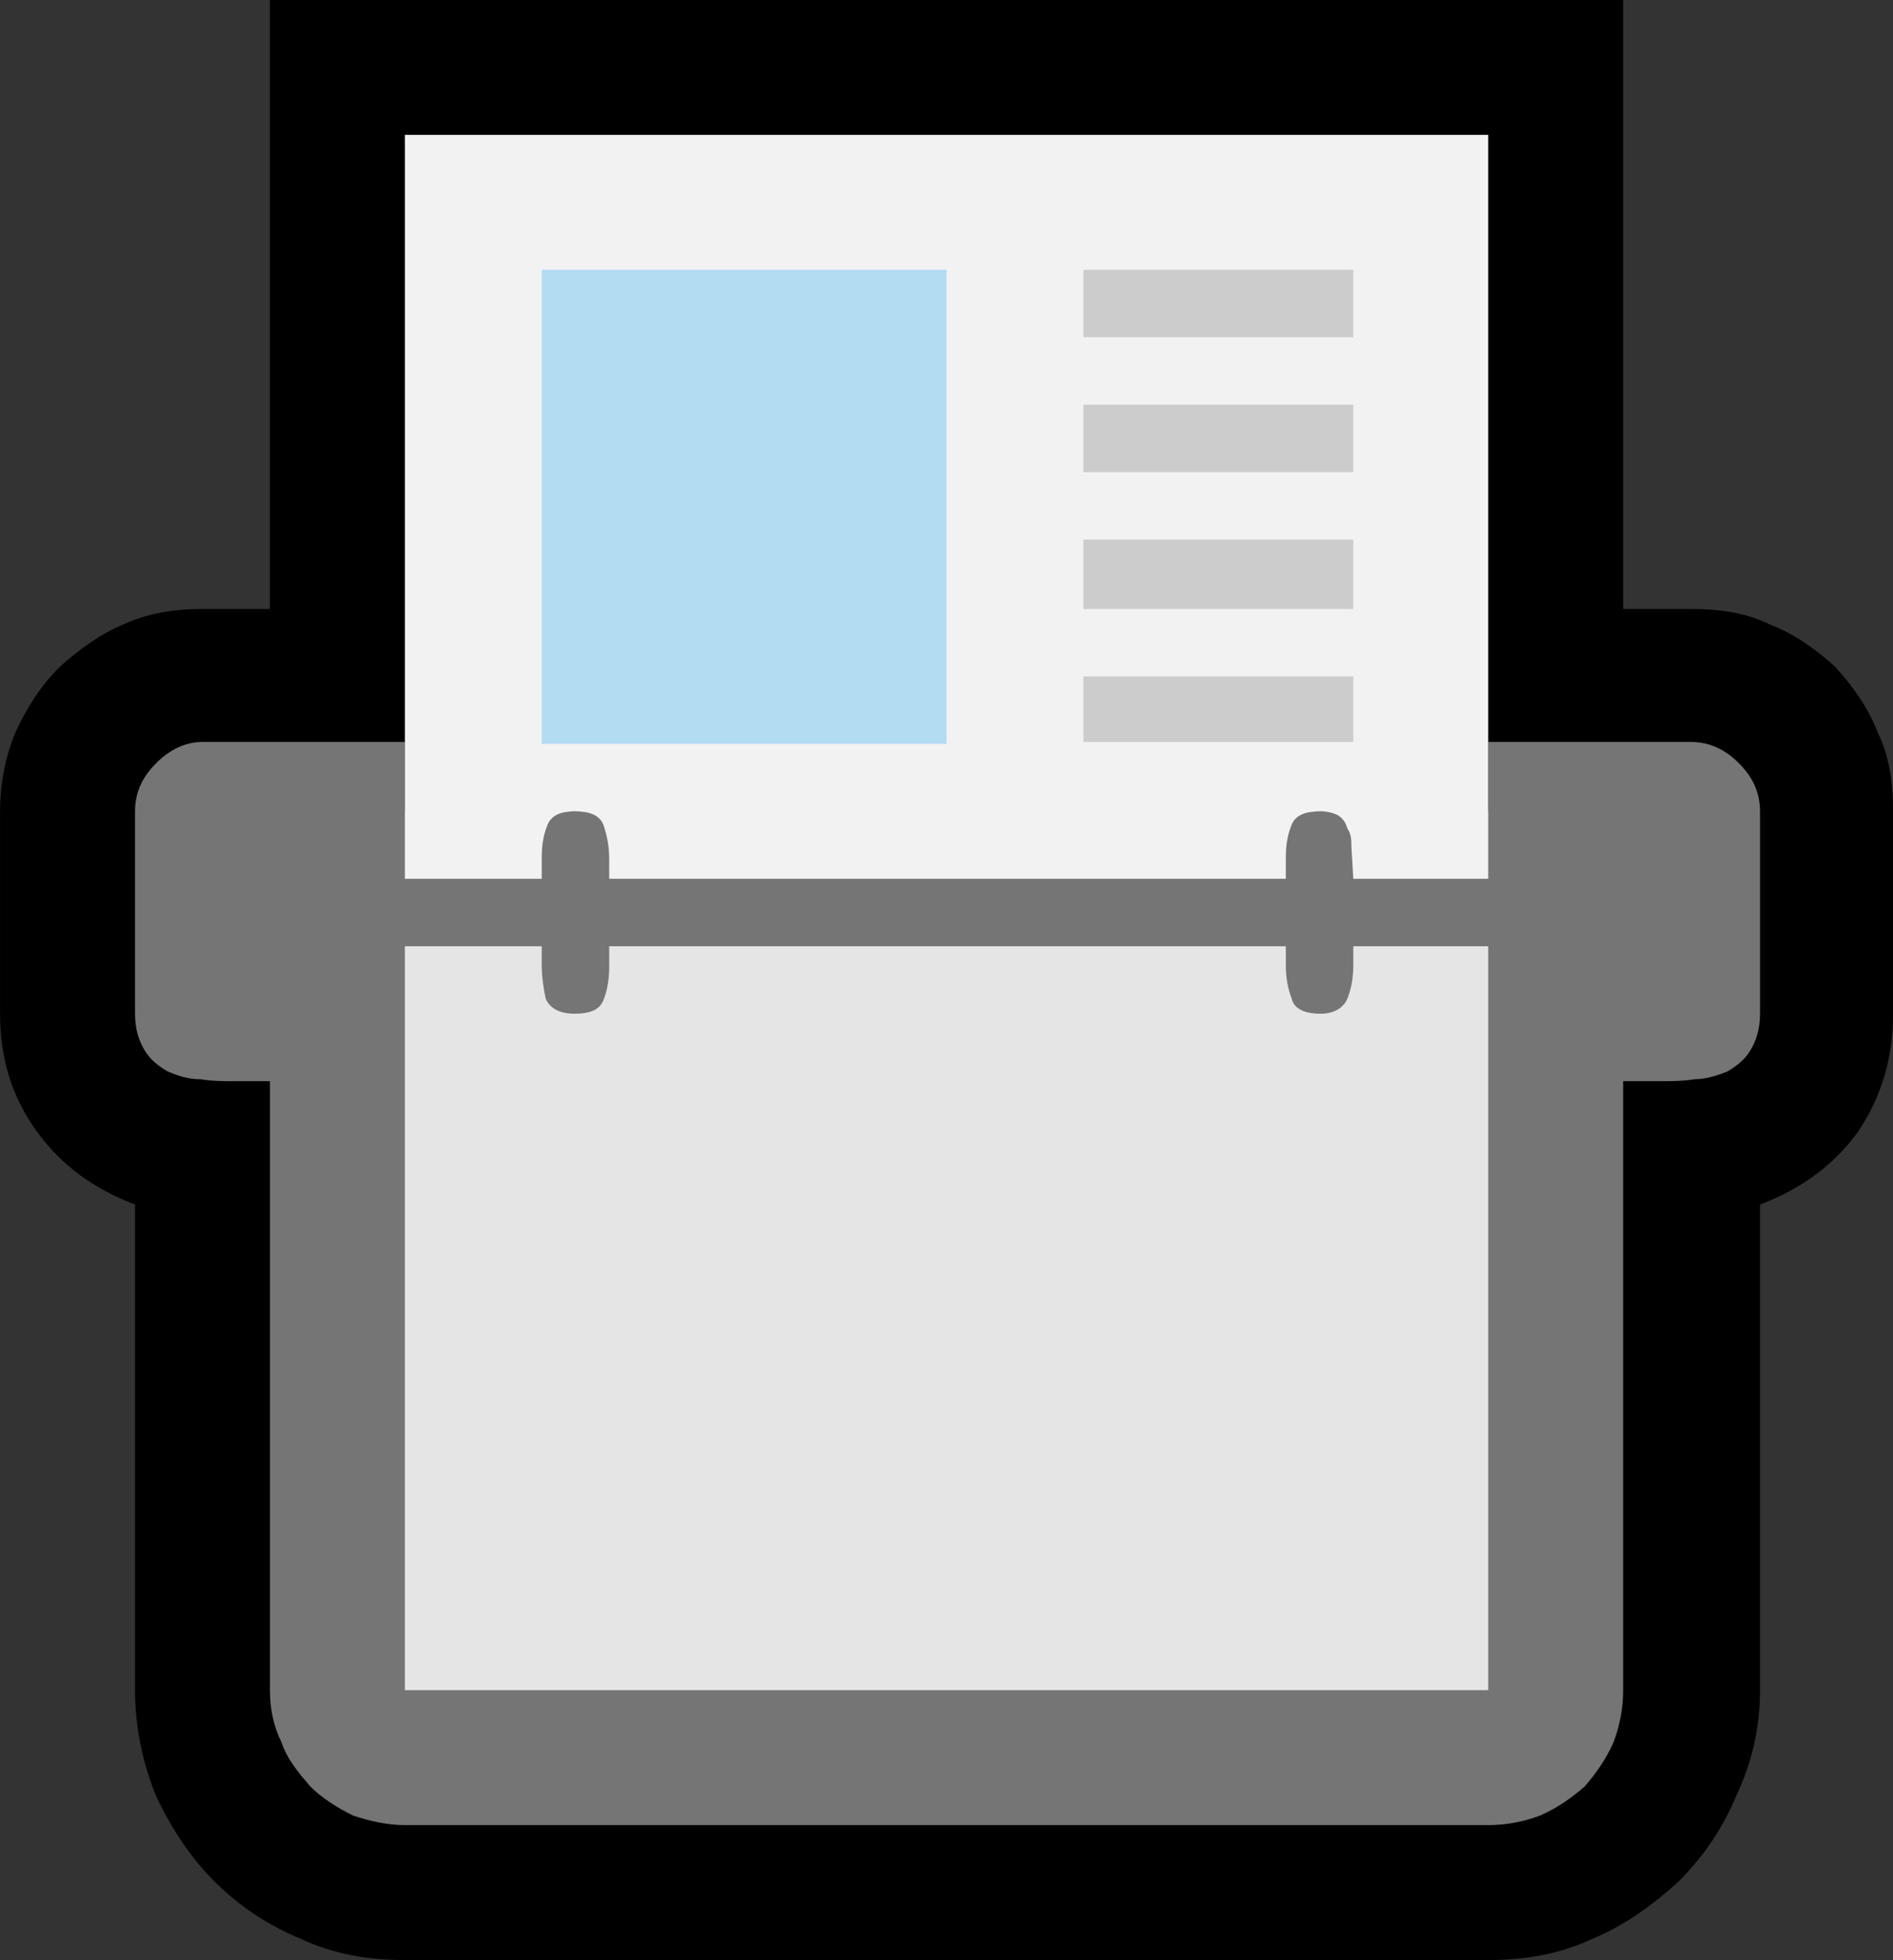 <?xml version="1.0" encoding="UTF-8" standalone="no"?>
<svg
   width="14.73"
   height="15.255"
   viewBox="0 0 14.73 15.255"
   version="1.1"
   xml:space="preserve"
   style="clip-rule:evenodd;fill-rule:evenodd;stroke-linejoin:round;stroke-miterlimit:2"
   id="svg20568"
   sodipodi:docname="emojis.svg"
   xmlns:inkscape="http://www.inkscape.org/namespaces/inkscape"
   xmlns:sodipodi="http://sodipodi.sourceforge.net/DTD/sodipodi-0.dtd"
   xmlns="http://www.w3.org/2000/svg"
   xmlns:svg="http://www.w3.org/2000/svg"><rect x="0" y="0" width="14.73" height="15.255" fill="#333333" stroke="none"/><defs
     id="defs20572" /><sodipodi:namedview
     id="namedview20570"
     pagecolor="#505050"
     bordercolor="#eeeeee"
     borderopacity="1"
     inkscape:pageshadow="0"
     inkscape:pageopacity="0"
     inkscape:pagecheckerboard="0" /><g
     transform="matrix(0.24,0,0,0.24,-512.681,-818.344)"
     id="g20566"><g
       transform="matrix(62.5,0,0,62.5,2128.36,3462.39)"
       id="g16820"><path
         d="M 0.335,0.175 C 0.316,0.175 0.298,0.172 0.281,0.164 0.264,0.157 0.249,0.147 0.236,0.134 0.224,0.122 0.214,0.107 0.206,0.09 0.199,0.073 0.195,0.054 0.195,0.035 V -0.217 C 0.174,-0.225 0.157,-0.237 0.144,-0.255 0.131,-0.273 0.125,-0.293 0.125,-0.316 v -0.105 c 0,-0.015 0.003,-0.029 0.008,-0.041 0.006,-0.013 0.013,-0.024 0.023,-0.034 0.01,-0.009 0.021,-0.017 0.033,-0.022 0.013,-0.006 0.027,-0.008 0.041,-0.008 h 0.035 v -0.316 h 0.702 v 0.316 h 0.035 c 0.015,0 0.029,0.002 0.041,0.008 0.013,0.005 0.024,0.013 0.034,0.022 0.009,0.01 0.017,0.021 0.022,0.034 0.006,0.012 0.008,0.026 0.008,0.041 v 0.105 c 0,0.023 -0.006,0.043 -0.018,0.061 -0.013,0.018 -0.03,0.03 -0.051,0.038 V 0.035 C 1.038,0.054 1.034,0.072 1.026,0.089 1.019,0.106 1.009,0.121 0.996,0.134 0.983,0.146 0.968,0.157 0.951,0.164 0.934,0.172 0.916,0.175 0.897,0.175 Z"
         style="fill-rule:nonzero"
         id="path16808" /><path
         d="m 1.002,-0.457 c 0.01,0 0.018,0.004 0.025,0.011 0.007,0.007 0.011,0.015 0.011,0.025 v 0.105 c 0,0.008 -0.002,0.014 -0.005,0.019 C 1.03,-0.292 1.026,-0.289 1.021,-0.286 1.016,-0.284 1.01,-0.282 1.004,-0.282 0.998,-0.281 0.992,-0.281 0.985,-0.281 H 0.967 v 0.316 c 0,0.01 -0.002,0.019 -0.005,0.027 C 0.958,0.071 0.953,0.078 0.947,0.085 0.94,0.091 0.933,0.096 0.924,0.1 0.916,0.103 0.907,0.105 0.897,0.105 H 0.335 C 0.326,0.105 0.317,0.103 0.308,0.1 0.3,0.096 0.292,0.091 0.286,0.085 0.28,0.078 0.274,0.071 0.271,0.062 0.267,0.054 0.265,0.045 0.265,0.035 V -0.281 H 0.247 c -0.006,0 -0.012,0 -0.018,-10e-4 -0.007,0 -0.012,-0.002 -0.017,-0.004 C 0.207,-0.289 0.203,-0.292 0.2,-0.297 0.197,-0.302 0.195,-0.308 0.195,-0.316 v -0.105 c 0,-0.01 0.004,-0.018 0.011,-0.025 0.007,-0.007 0.015,-0.011 0.024,-0.011 h 0.105 v 0.036 h 0.562 v -0.036 z"
         style="fill:#757575;fill-rule:nonzero"
         id="path16810" /><path
         d="m 0.81,-0.316 c 0.007,0 0.012,-0.003 0.014,-0.008 0.002,-0.005 0.003,-0.011 0.003,-0.017 v -0.01 h 0.07 V 0.035 H 0.335 v -0.386 h 0.071 v 0.01 c 0,0.006 10e-4,0.012 0.002,0.017 0.002,0.005 0.007,0.008 0.015,0.008 0.008,0 0.013,-0.002 0.015,-0.007 0.002,-0.005 0.003,-0.011 0.003,-0.017 v -0.011 h 0.351 v 0.01 c 0,0.006 0.001,0.012 0.003,0.017 0.001,0.005 0.006,0.008 0.015,0.008 z"
         style="fill:#e5e5e5;fill-rule:nonzero"
         id="path16812" /><path
         d="m 0.335,-0.772 h 0.562 v 0.386 H 0.827 L 0.826,-0.403 c 0,-0.003 0,-0.006 -0.002,-0.009 C 0.823,-0.415 0.822,-0.417 0.819,-0.419 0.817,-0.42 0.814,-0.421 0.81,-0.421 c -0.008,0 -0.013,0.002 -0.015,0.007 -0.002,0.005 -0.003,0.01 -0.003,0.017 v 0.011 H 0.441 v -0.01 c 0,-0.007 -0.001,-0.012 -0.003,-0.018 -0.002,-0.005 -0.007,-0.007 -0.015,-0.007 -0.007,0 -0.012,0.002 -0.014,0.007 -0.002,0.005 -0.003,0.01 -0.003,0.017 v 0.011 H 0.335 Z"
         style="fill:#f2f2f2;fill-rule:nonzero"
         id="path16814" /><rect
         x="0.406"
         y="-0.702"
         width="0.21"
         height="0.246"
         style="fill:#b3dbf2;fill-rule:nonzero"
         id="rect16816" /><path
         d="m 0.687,-0.702 h 0.14 v 0.035 h -0.14 z m 0,0.105 v -0.035 h 0.14 v 0.035 z m 0,0.071 v -0.036 h 0.14 v 0.036 z m 0,0.069 v -0.034 h 0.14 v 0.034 z"
         style="fill:#cccccc;fill-rule:nonzero"
         id="path16818" /></g></g></svg>
